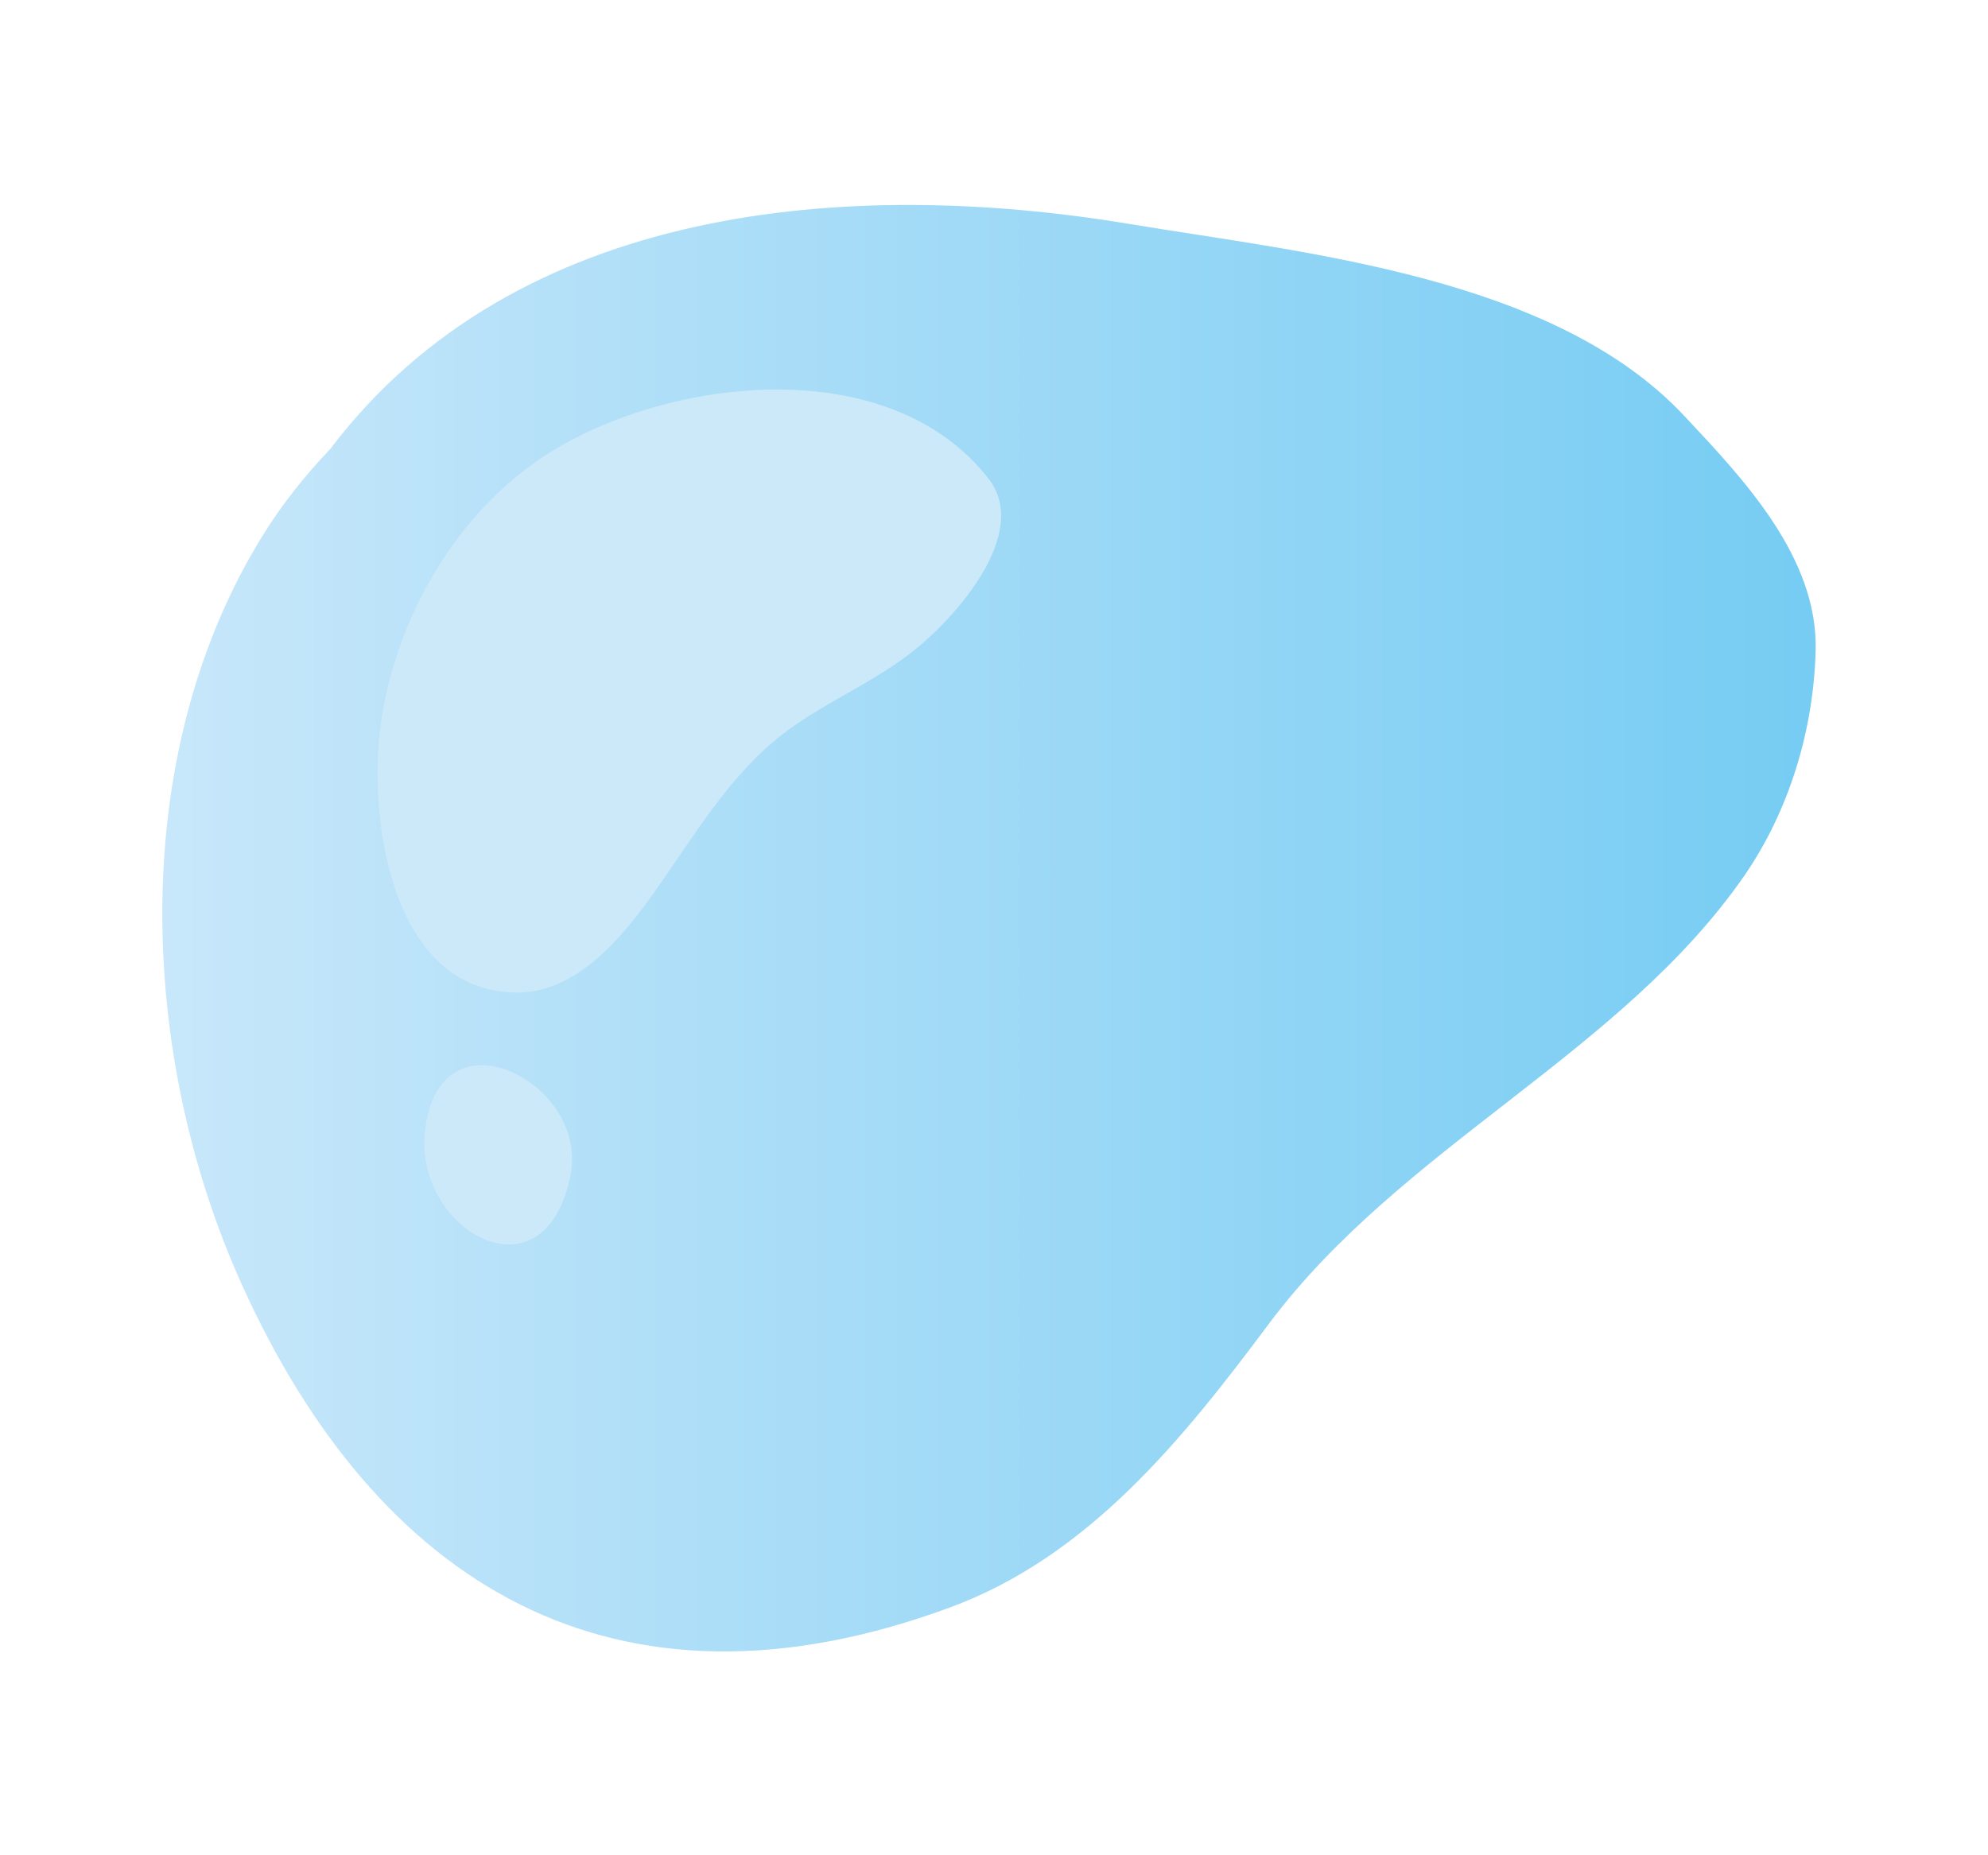 <svg width="150" height="140" viewBox="0 0 150 140" fill="none" xmlns="http://www.w3.org/2000/svg">
<path d="M127.076 31.376C117.234 20.868 98.544 19.111 85.178 16.895C63.999 13.379 38.914 15.405 24.935 33.86C23.02 35.885 21.297 38.024 19.88 40.317C9.501 56.976 10.459 79.672 18.233 96.905C28.421 119.487 46.267 130.644 71.621 121.321C82.153 117.461 89.276 108.559 95.748 99.885C105.744 86.512 122.289 79.52 131.595 66.108C135.004 61.179 136.842 55.066 136.995 49.105C137.187 42.036 131.48 36.076 127.076 31.376Z" fill="url(#paint0_linear)"/>
<path d="M74.609 36.152C66.949 26.256 49.715 28.548 40.754 34.623C33.898 39.285 29.456 47.5 28.613 55.638C27.924 62.478 29.762 74.896 39.03 74.896C44.507 74.896 48.375 68.782 51.056 64.885C53.507 61.293 55.919 57.702 59.443 55.103C62.468 52.887 66.03 51.435 68.979 49.066C71.89 46.774 77.826 40.316 74.609 36.152Z" fill="#CCE9FA"/>
<path d="M39.604 81.43C36.579 79.482 32.634 79.94 32.06 85.404C31.255 92.817 40.983 98.395 43.013 88.843C43.702 85.748 41.941 82.882 39.604 81.43Z" fill="#CCE9FA"/>
<defs>
<linearGradient id="paint0_linear" x1="12.216" y1="70.016" x2="136.996" y2="70.016" gradientUnits="userSpaceOnUse">
<stop stop-color="#C8E7FA"/>
<stop offset="1" stop-color="#76CCF3"/>
</linearGradient>
</defs>
</svg>
